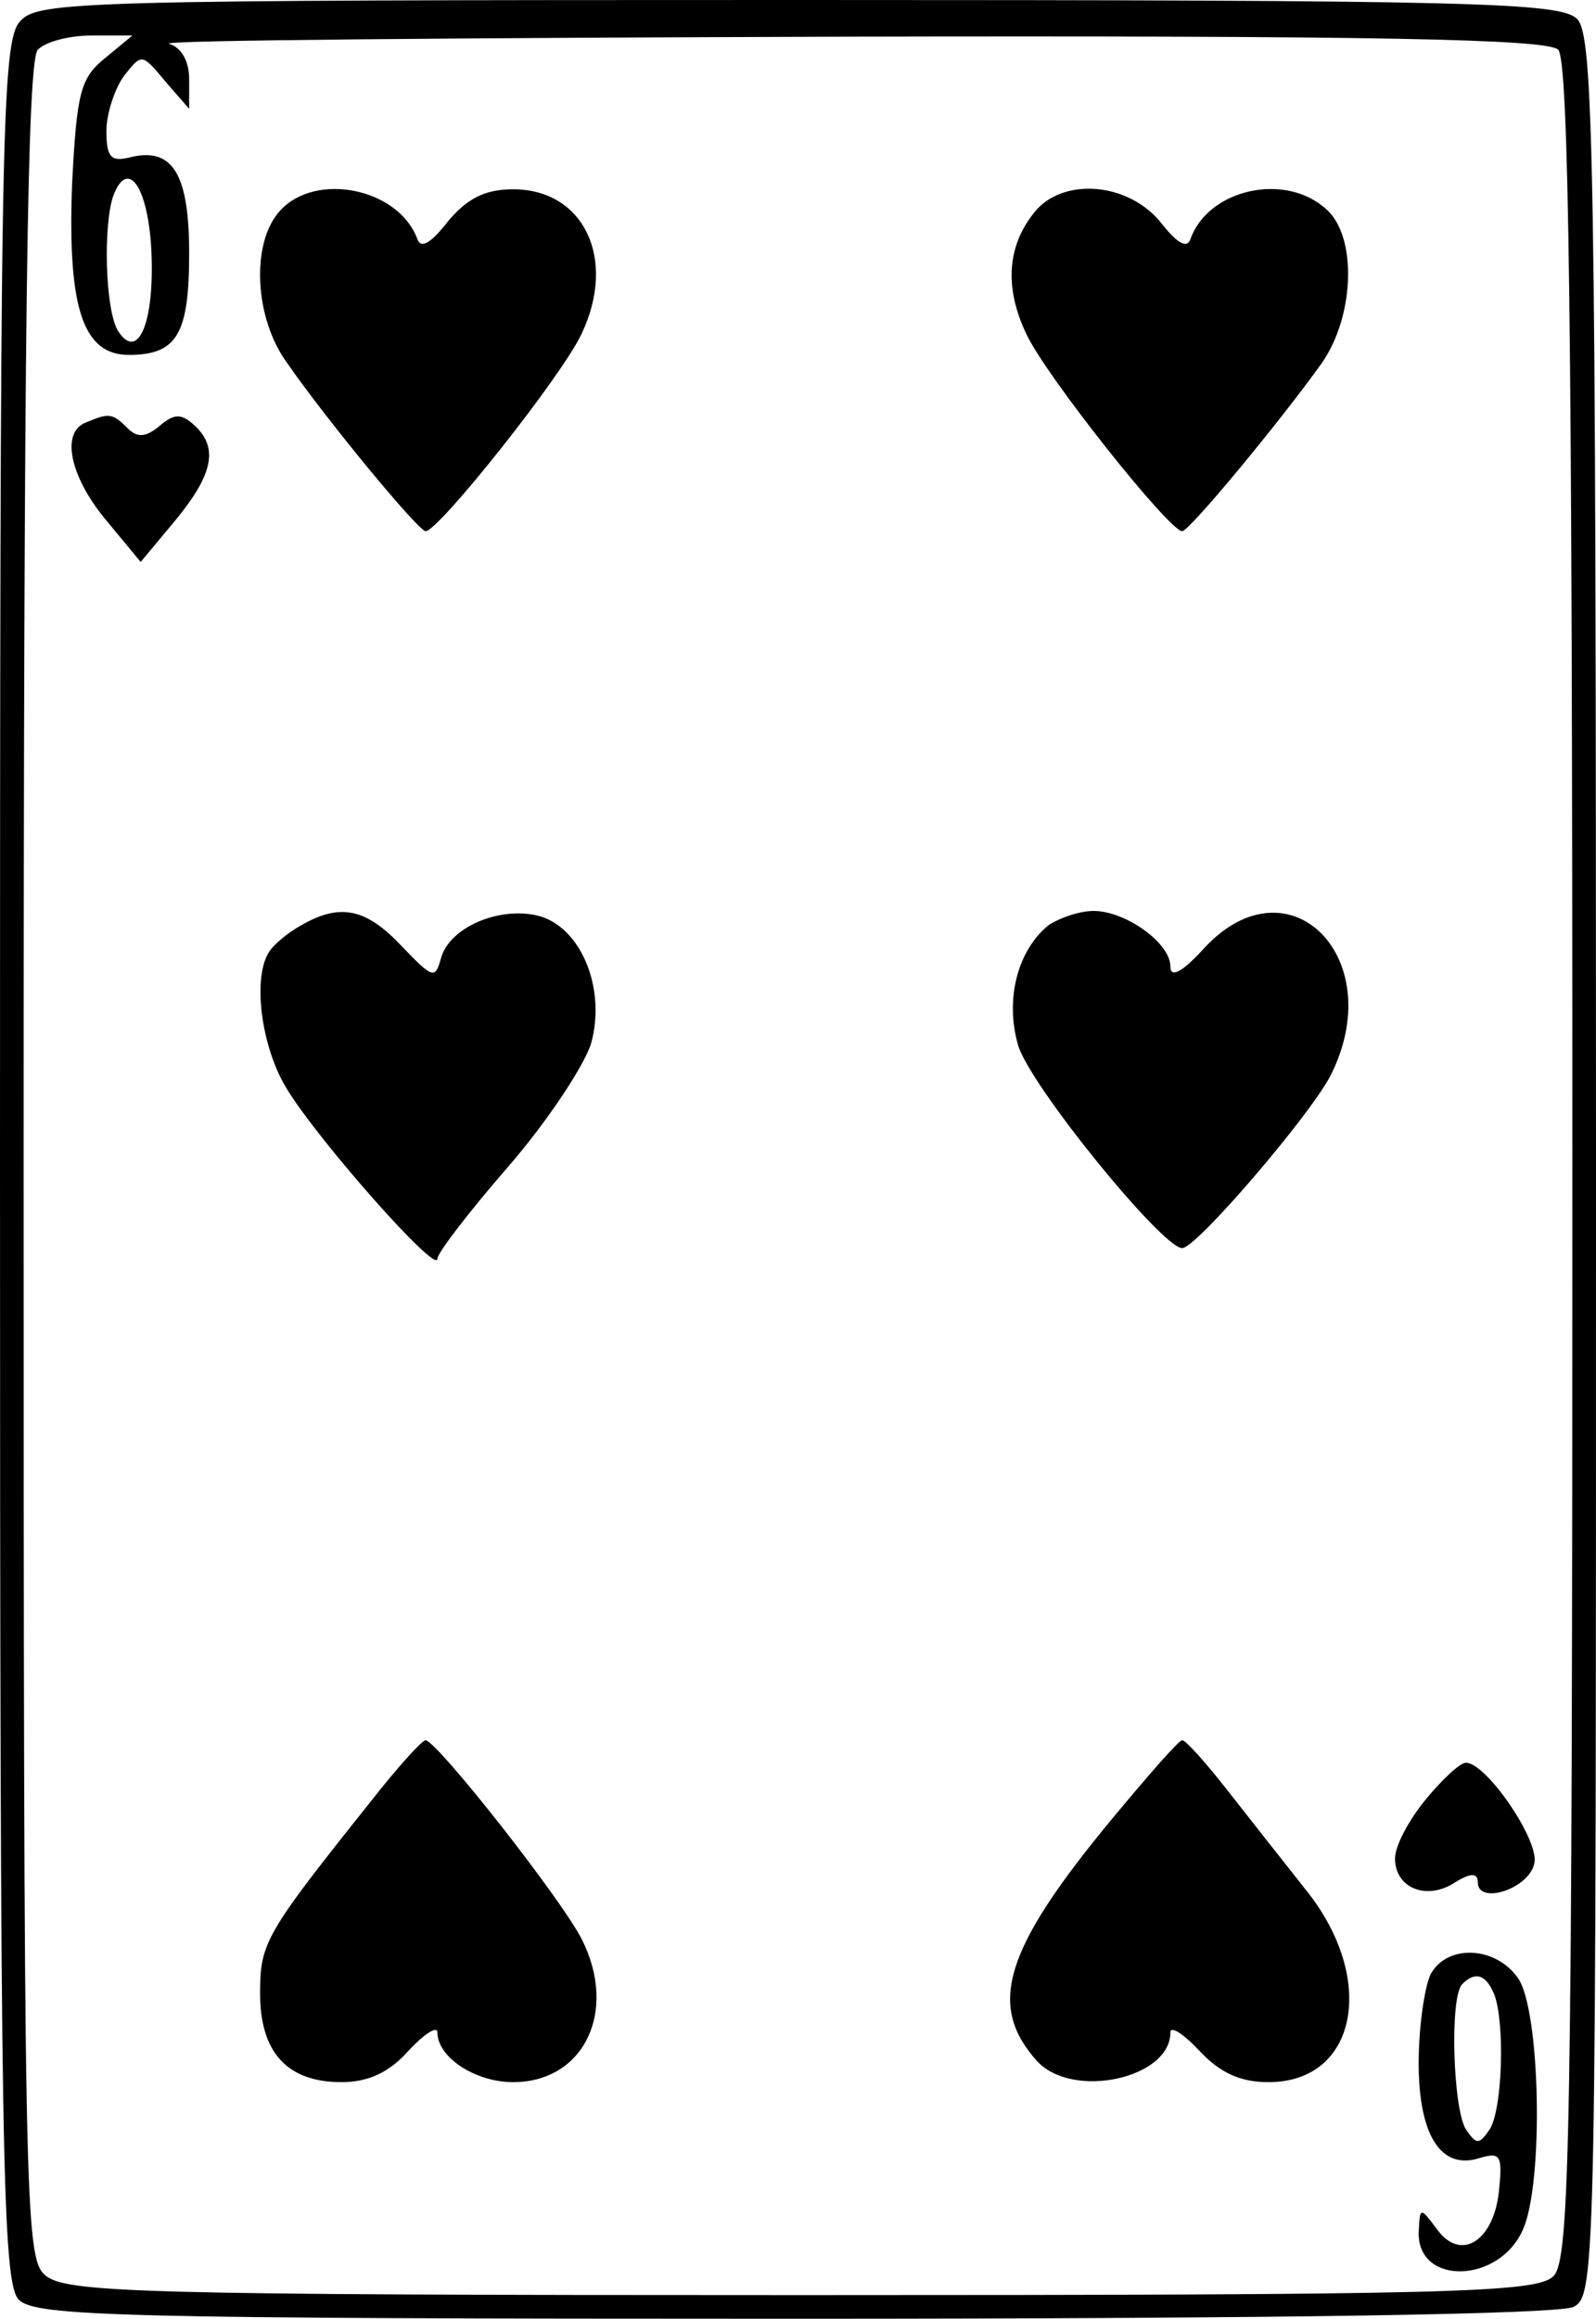 <?xml version="1.0" standalone="no"?>
<!DOCTYPE svg PUBLIC "-//W3C//DTD SVG 20010904//EN"
 "http://www.w3.org/TR/2001/REC-SVG-20010904/DTD/svg10.dtd">
<svg version="1.0" xmlns="http://www.w3.org/2000/svg"
 width="135pt" height="196pt" viewBox="0 0 135 196"
 preserveAspectRatio="xMidYMid meet">
<g transform="translate(0,196) scale(0.1,-0.1)"
fill="#000000" stroke="none">
<path d="M17 1942 c-16 -17 -17 -98 -17 -965 0 -846 2 -947 16 -961 14 -14 87
-16 655 -16 422 0 647 4 660 10 19 10 19 32 19 965 0 854 -2 955 -16 969 -14
14 -87 16 -658 16 -610 0 -644 -1 -659 -18z m72 -31 c-21 -17 -24 -29 -28
-106 -4 -105 9 -145 48 -145 41 0 51 18 51 86 0 67 -14 90 -50 81 -16 -4 -20
0 -20 22 0 15 7 36 15 47 15 19 15 19 35 -5 l20 -23 0 25 c0 16 -7 27 -17 30
-10 3 248 5 572 6 448 1 594 -2 603 -11 9 -9 12 -231 12 -939 0 -830 -2 -929
-16 -943 -14 -14 -85 -16 -636 -16 -564 0 -623 2 -640 17 -17 15 -18 58 -18
943 0 707 3 929 12 938 7 7 27 12 46 12 l34 0 -23 -19z m39 -162 c3 -61 -11
-95 -28 -69 -11 17 -13 90 -4 115 12 31 29 8 32 -46z"/>
<path d="M237 1782 c-25 -27 -22 -91 6 -129 34 -49 111 -142 117 -142 11 0
116 132 132 167 30 63 2 122 -58 122 -24 0 -39 -8 -55 -27 -14 -18 -23 -24
-26 -15 -16 43 -86 57 -116 24z"/>
<path d="M877 1783 c-25 -29 -28 -65 -9 -105 16 -35 121 -167 132 -167 6 0 83
93 118 142 28 40 30 107 4 130 -35 32 -100 17 -115 -25 -3 -9 -12 -3 -26 15
-27 32 -79 37 -104 10z"/>
<path d="M73 1603 c-22 -8 -14 -46 17 -83 l29 -35 25 30 c35 41 41 64 23 83
-13 13 -19 13 -32 2 -12 -10 -19 -10 -27 -2 -13 13 -16 13 -35 5z"/>
<path d="M255 1178 c-11 -6 -23 -16 -27 -22 -15 -22 -7 -82 15 -117 27 -44
127 -157 127 -143 0 5 27 40 60 78 33 38 64 85 70 104 13 47 -9 99 -45 108
-33 8 -75 -10 -82 -36 -5 -18 -7 -17 -33 10 -30 32 -52 37 -85 18z"/>
<path d="M887 1178 c-26 -21 -37 -62 -26 -101 9 -33 122 -172 139 -172 12 0
107 111 125 145 51 99 -34 186 -106 109 -19 -21 -29 -26 -29 -16 0 20 -38 47
-65 47 -12 0 -29 -6 -38 -12z"/>
<path d="M315 439 c-91 -114 -95 -121 -95 -164 0 -50 23 -75 69 -75 22 0 40 8
56 26 14 15 25 22 25 16 0 -21 32 -42 64 -42 60 0 89 60 58 121 -18 35 -122
167 -132 168 -3 0 -23 -22 -45 -50z"/>
<path d="M941 423 c-92 -111 -106 -158 -64 -205 30 -33 113 -15 113 24 0 6 11
-1 25 -16 17 -18 34 -26 58 -26 75 0 92 87 32 162 -19 24 -49 62 -67 85 -18
23 -35 42 -38 42 -3 0 -29 -30 -59 -66z"/>
<path d="M1206 439 c-14 -17 -26 -39 -26 -50 0 -25 27 -36 51 -20 13 8 19 8
19 0 0 -20 45 -5 48 17 3 20 -41 84 -58 84 -5 0 -20 -14 -34 -31z"/>
<path d="M1210 291 c-5 -11 -10 -44 -10 -75 0 -61 19 -91 52 -80 17 5 19 2 16
-27 -4 -43 -32 -61 -52 -34 -15 20 -15 20 -16 -3 0 -44 68 -42 88 3 18 39 15
186 -4 213 -19 27 -60 29 -74 3z m54 -17 c9 -24 7 -97 -4 -114 -9 -13 -11 -13
-20 0 -11 17 -14 113 -3 123 11 11 20 8 27 -9z"/>
</g>
</svg>
